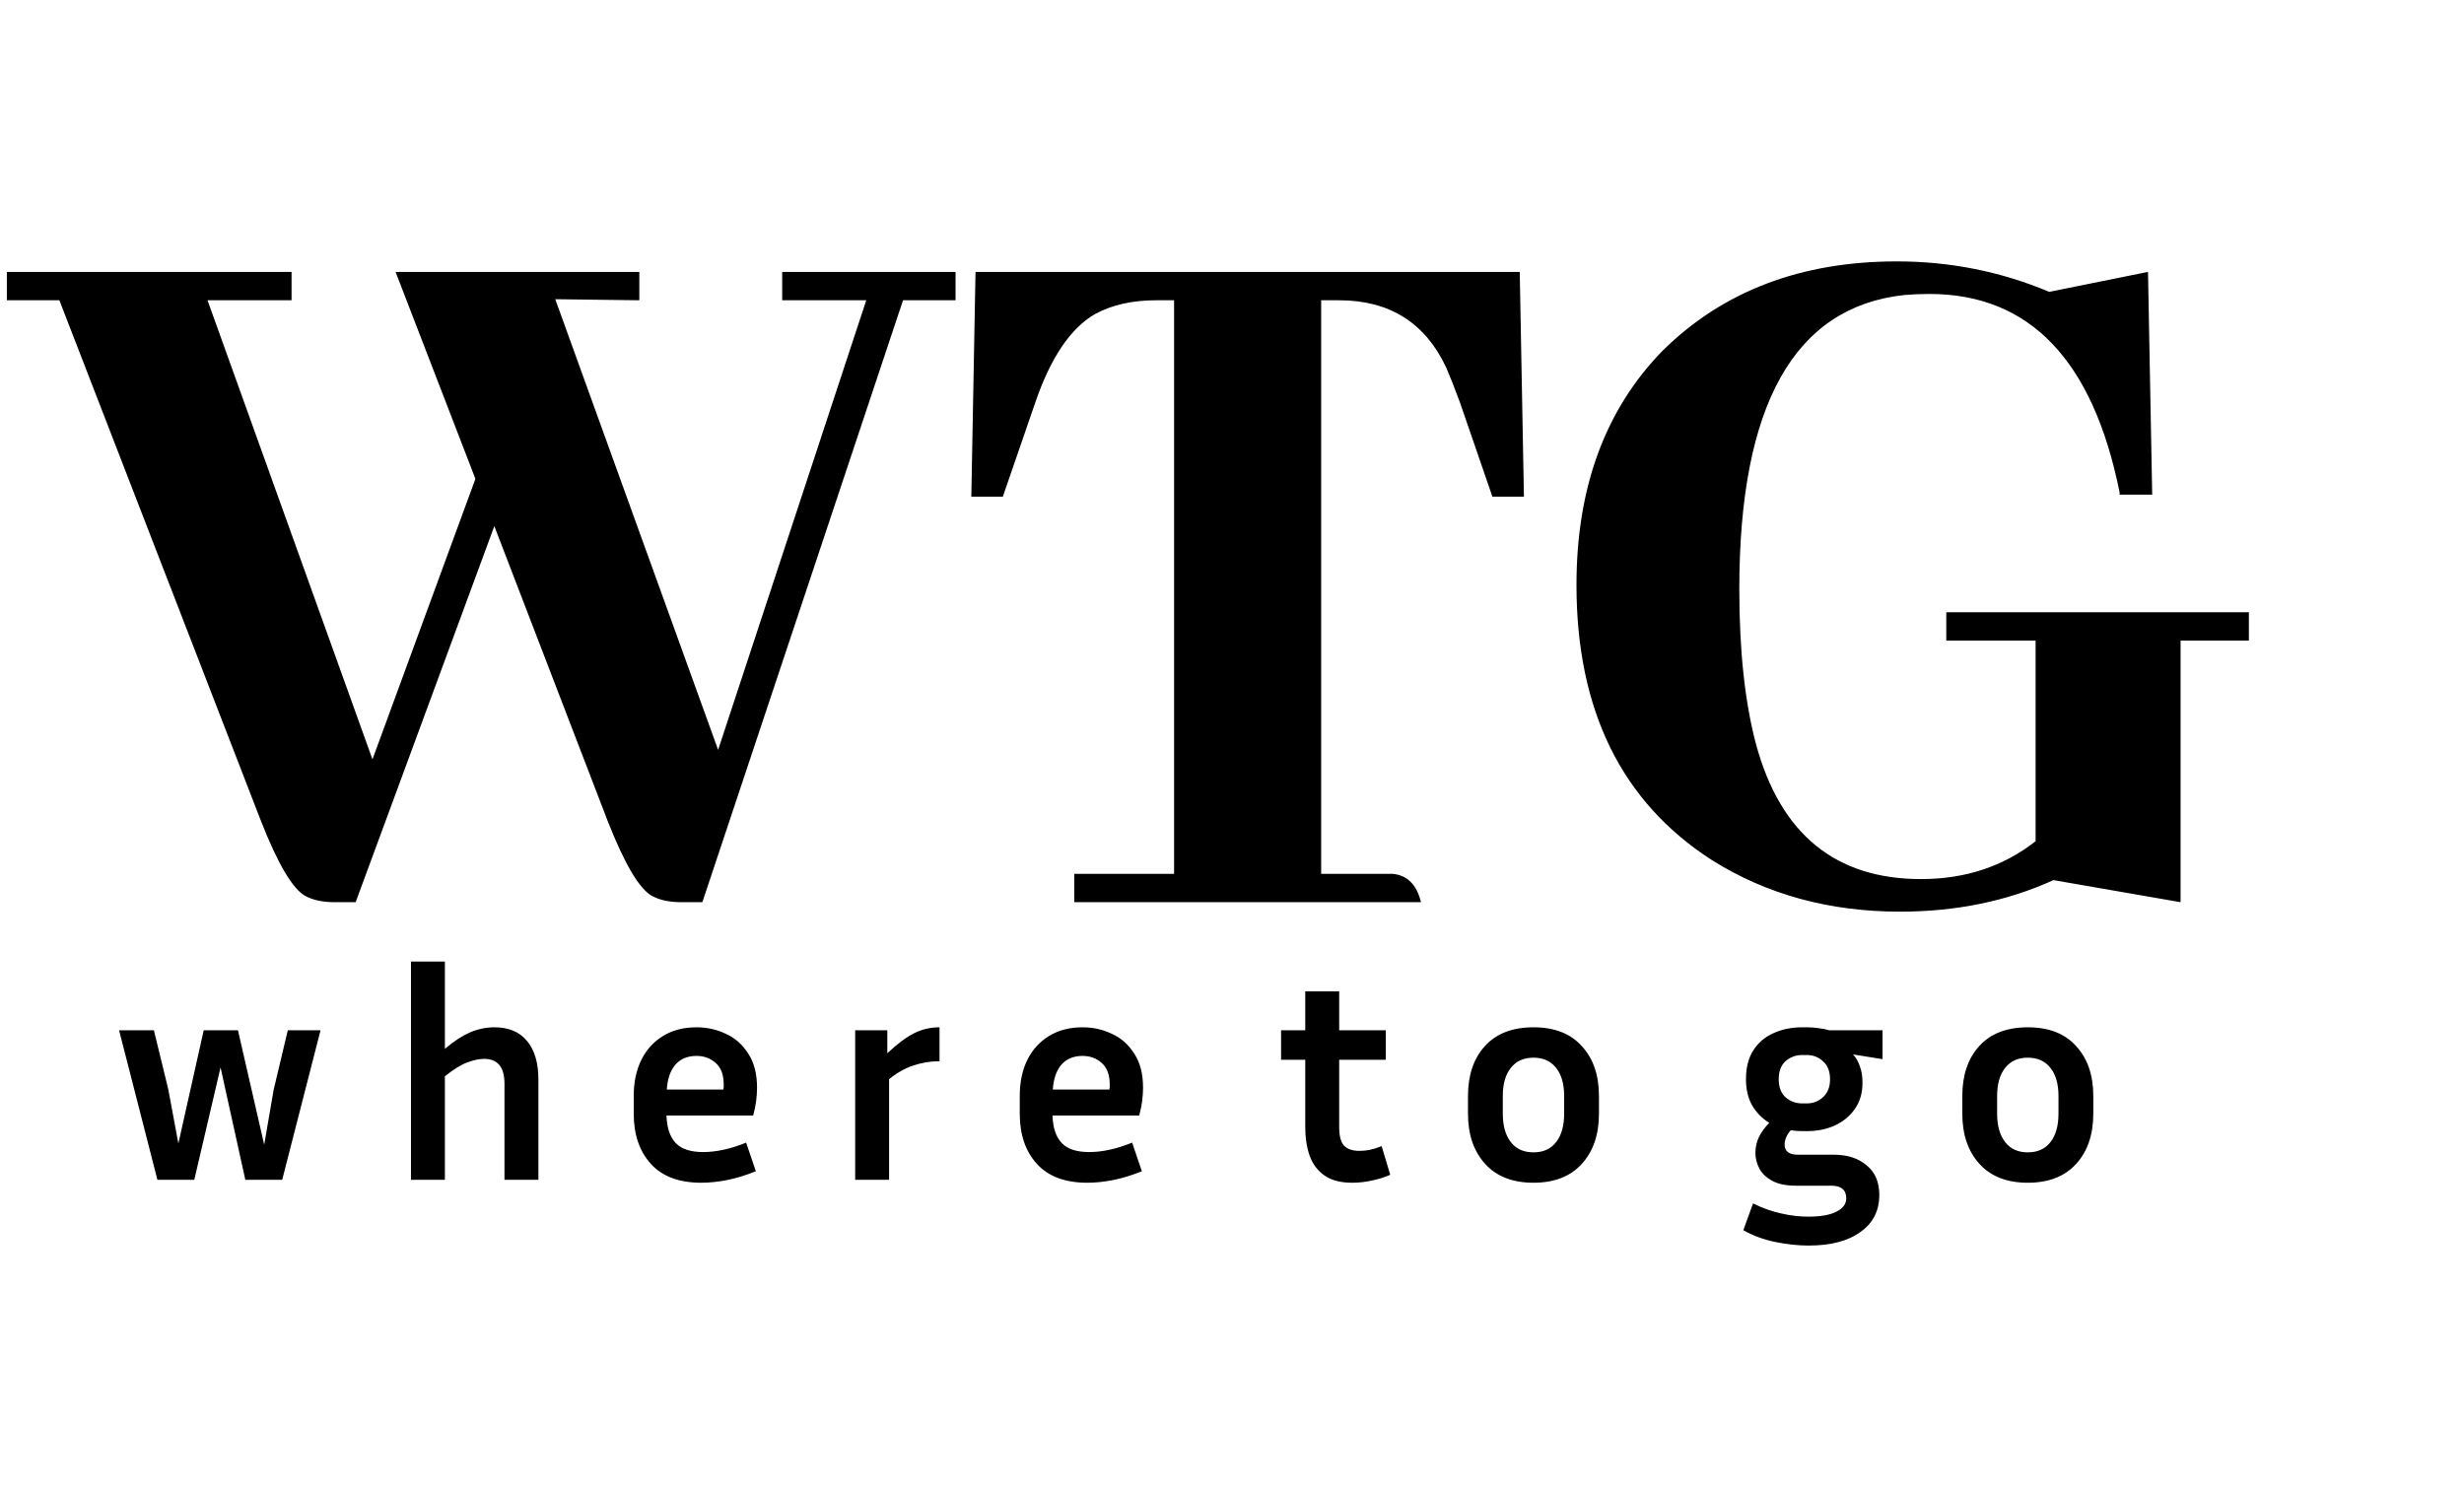 <svg width="142" height="86" viewBox="0 0 142 86" fill="none" xmlns="http://www.w3.org/2000/svg">
<path d="M40.477 52H39.266C38.579 52 38.014 51.879 37.57 51.637C36.844 51.233 35.996 49.8 35.027 47.338L28.488 30.324L20.496 52H19.285C18.599 52 18.034 51.879 17.59 51.637C16.863 51.233 16.016 49.8 15.047 47.338L3.422 17.307H0.395V15.672H16.803V17.307H11.959L21.465 43.766L27.398 27.6L22.797 15.672H36.844V17.307L32 17.246L41.385 43.221L49.922 17.307H45.078V15.672H55.068V17.307H52.041L40.477 52ZM81.891 52H61.91V50.365H67.662V17.307H66.633C65.26 17.307 64.09 17.569 63.121 18.094C61.708 18.901 60.558 20.596 59.67 23.18L57.793 28.629H55.977L56.219 15.672H87.582L87.824 28.629H86.008L84.131 23.18C83.848 22.413 83.586 21.747 83.344 21.182C82.133 18.598 80.074 17.307 77.168 17.307H76.139V50.365H80.256C81.103 50.446 81.648 50.991 81.891 52ZM112.164 35.289H129.602V36.924H125.666V52L118.34 50.728C115.676 51.94 112.729 52.545 109.5 52.545C105.423 52.545 101.811 51.556 98.662 49.578C93.455 46.228 90.852 40.94 90.852 33.715C90.852 28.104 92.507 23.604 95.816 20.213C99.288 16.782 103.788 15.066 109.318 15.066C112.386 15.066 115.312 15.652 118.098 16.822L123.789 15.672L124.031 28.508H122.154C122.154 28.467 122.154 28.427 122.154 28.387C120.62 20.758 116.967 16.943 111.195 16.943C110.711 16.943 110.227 16.963 109.742 17.004C103.405 17.69 100.236 23.341 100.236 33.957C100.236 37.509 100.559 40.496 101.205 42.918C102.618 48.085 105.786 50.668 110.711 50.668C113.254 50.668 115.454 49.941 117.311 48.488V36.924H112.164V35.289Z" fill="black"/>
<path d="M18.473 59.381L16.263 68H14.138L12.71 61.523L11.197 68H9.072L6.862 59.381H8.868L9.701 62.798L10.279 65.909L11.741 59.381H13.713L15.226 65.977L15.77 62.815L16.586 59.381H18.473ZM27.9 61.03C27.616 61.03 27.294 61.098 26.931 61.234C26.568 61.37 26.137 61.636 25.639 62.033V68H23.684V55.42H25.639V60.452C26.16 60.01 26.648 59.693 27.101 59.5C27.554 59.307 28.019 59.211 28.495 59.211C29.322 59.211 29.951 59.477 30.382 60.01C30.812 60.531 31.028 61.268 31.028 62.22V68H29.073V62.458C29.073 61.506 28.682 61.03 27.9 61.03ZM43.56 67.507C42.971 67.745 42.415 67.915 41.894 68.017C41.373 68.119 40.88 68.17 40.415 68.17C39.134 68.17 38.165 67.807 37.508 67.082C36.85 66.357 36.522 65.393 36.522 64.192V63.172C36.522 62.367 36.669 61.67 36.964 61.081C37.258 60.492 37.678 60.033 38.222 59.704C38.766 59.375 39.406 59.211 40.143 59.211C40.743 59.211 41.304 59.336 41.826 59.585C42.358 59.823 42.789 60.203 43.118 60.724C43.458 61.234 43.628 61.891 43.628 62.696C43.628 62.934 43.611 63.189 43.577 63.461C43.543 63.722 43.486 63.999 43.407 64.294H38.409C38.431 64.997 38.607 65.524 38.936 65.875C39.264 66.226 39.791 66.402 40.517 66.402C40.902 66.402 41.299 66.357 41.707 66.266C42.126 66.175 42.557 66.039 42.999 65.858L43.56 67.507ZM40.143 60.86C39.621 60.86 39.214 61.03 38.919 61.37C38.636 61.699 38.471 62.175 38.426 62.798H41.69C41.701 62.741 41.707 62.69 41.707 62.645C41.707 62.588 41.707 62.537 41.707 62.492C41.707 61.948 41.554 61.54 41.248 61.268C40.942 60.996 40.574 60.86 40.143 60.86ZM54.145 61.166C53.613 61.166 53.103 61.251 52.615 61.421C52.139 61.58 51.68 61.84 51.238 62.203V68H49.283V59.381H51.136V60.707C51.714 60.163 52.23 59.778 52.683 59.551C53.137 59.324 53.624 59.211 54.145 59.211V61.166ZM65.806 67.507C65.217 67.745 64.661 67.915 64.14 68.017C63.619 68.119 63.126 68.17 62.661 68.17C61.38 68.17 60.411 67.807 59.754 67.082C59.097 66.357 58.768 65.393 58.768 64.192V63.172C58.768 62.367 58.915 61.67 59.21 61.081C59.505 60.492 59.924 60.033 60.468 59.704C61.012 59.375 61.652 59.211 62.389 59.211C62.99 59.211 63.551 59.336 64.072 59.585C64.605 59.823 65.035 60.203 65.364 60.724C65.704 61.234 65.874 61.891 65.874 62.696C65.874 62.934 65.857 63.189 65.823 63.461C65.789 63.722 65.732 63.999 65.653 64.294H60.655C60.678 64.997 60.853 65.524 61.182 65.875C61.511 66.226 62.038 66.402 62.763 66.402C63.148 66.402 63.545 66.357 63.953 66.266C64.372 66.175 64.803 66.039 65.245 65.858L65.806 67.507ZM62.389 60.86C61.868 60.86 61.46 61.03 61.165 61.37C60.882 61.699 60.717 62.175 60.672 62.798H63.936C63.947 62.741 63.953 62.69 63.953 62.645C63.953 62.588 63.953 62.537 63.953 62.492C63.953 61.948 63.8 61.54 63.494 61.268C63.188 60.996 62.82 60.86 62.389 60.86ZM80.118 67.711C79.823 67.847 79.483 67.955 79.098 68.034C78.713 68.125 78.322 68.17 77.925 68.17C77.267 68.17 76.74 68.034 76.344 67.762C75.947 67.49 75.658 67.11 75.477 66.623C75.307 66.136 75.222 65.58 75.222 64.957V61.081H73.828V59.381H75.222V57.137H77.177V59.381H79.863V61.081H77.177V64.957C77.177 65.478 77.273 65.841 77.466 66.045C77.67 66.238 77.959 66.334 78.333 66.334C78.514 66.334 78.707 66.317 78.911 66.283C79.126 66.238 79.364 66.164 79.625 66.062L80.118 67.711ZM92.148 63.172V64.192C92.148 65.393 91.819 66.357 91.162 67.082C90.505 67.807 89.575 68.17 88.374 68.17C87.173 68.17 86.243 67.807 85.586 67.082C84.929 66.357 84.6 65.393 84.6 64.192V63.172C84.6 61.971 84.923 61.013 85.569 60.299C86.226 59.574 87.161 59.211 88.374 59.211C89.587 59.211 90.516 59.574 91.162 60.299C91.819 61.013 92.148 61.971 92.148 63.172ZM90.142 63.172C90.142 62.481 89.989 61.942 89.683 61.557C89.377 61.16 88.941 60.962 88.374 60.962C87.807 60.962 87.371 61.16 87.065 61.557C86.759 61.942 86.606 62.481 86.606 63.172V64.192C86.606 64.883 86.759 65.427 87.065 65.824C87.371 66.221 87.807 66.419 88.374 66.419C88.941 66.419 89.377 66.221 89.683 65.824C89.989 65.427 90.142 64.883 90.142 64.192V63.172ZM108.304 68.867C108.304 69.785 107.941 70.499 107.216 71.009C106.502 71.53 105.504 71.791 104.224 71.791C103.623 71.791 102.988 71.723 102.32 71.587C101.651 71.451 101.033 71.224 100.467 70.907L101.028 69.36C101.572 69.632 102.11 69.825 102.643 69.938C103.175 70.063 103.697 70.125 104.207 70.125C104.921 70.125 105.465 70.029 105.839 69.836C106.213 69.643 106.4 69.388 106.4 69.071C106.4 68.584 106.111 68.34 105.533 68.34H103.493C102.937 68.34 102.49 68.249 102.15 68.068C101.81 67.887 101.56 67.654 101.402 67.371C101.243 67.076 101.164 66.77 101.164 66.453C101.164 66.124 101.232 65.818 101.368 65.535C101.515 65.24 101.713 64.968 101.963 64.719C101.555 64.47 101.226 64.135 100.977 63.716C100.739 63.297 100.62 62.792 100.62 62.203C100.62 61.534 100.761 60.979 101.045 60.537C101.328 60.095 101.713 59.766 102.201 59.551C102.699 59.324 103.249 59.211 103.85 59.211H104.139C104.365 59.211 104.586 59.228 104.802 59.262C105.017 59.285 105.221 59.324 105.414 59.381H108.491V61.047L106.791 60.775C106.961 60.956 107.091 61.183 107.182 61.455C107.284 61.716 107.335 62.039 107.335 62.424C107.335 63.002 107.187 63.501 106.893 63.92C106.609 64.328 106.224 64.645 105.737 64.872C105.261 65.087 104.728 65.195 104.139 65.195H103.85C103.623 65.195 103.408 65.178 103.204 65.144C103.079 65.28 102.988 65.422 102.932 65.569C102.875 65.705 102.847 65.835 102.847 65.96C102.847 66.357 103.102 66.555 103.612 66.555H105.686C106.468 66.555 107.097 66.759 107.573 67.167C108.06 67.564 108.304 68.13 108.304 68.867ZM104.139 63.597C104.49 63.597 104.796 63.478 105.057 63.24C105.329 63.002 105.465 62.656 105.465 62.203C105.465 61.75 105.329 61.404 105.057 61.166C104.796 60.928 104.49 60.809 104.139 60.809H103.85C103.487 60.809 103.17 60.928 102.898 61.166C102.637 61.404 102.507 61.75 102.507 62.203C102.507 62.656 102.637 63.002 102.898 63.24C103.17 63.478 103.487 63.597 103.85 63.597H104.139ZM120.636 63.172V64.192C120.636 65.393 120.308 66.357 119.65 67.082C118.993 67.807 118.064 68.17 116.862 68.17C115.661 68.17 114.732 67.807 114.074 67.082C113.417 66.357 113.088 65.393 113.088 64.192V63.172C113.088 61.971 113.411 61.013 114.057 60.299C114.715 59.574 115.65 59.211 116.862 59.211C118.075 59.211 119.004 59.574 119.65 60.299C120.308 61.013 120.636 61.971 120.636 63.172ZM118.63 63.172C118.63 62.481 118.477 61.942 118.171 61.557C117.865 61.16 117.429 60.962 116.862 60.962C116.296 60.962 115.859 61.16 115.553 61.557C115.247 61.942 115.094 62.481 115.094 63.172V64.192C115.094 64.883 115.247 65.427 115.553 65.824C115.859 66.221 116.296 66.419 116.862 66.419C117.429 66.419 117.865 66.221 118.171 65.824C118.477 65.427 118.63 64.883 118.63 64.192V63.172Z" fill="black"/>
</svg>
